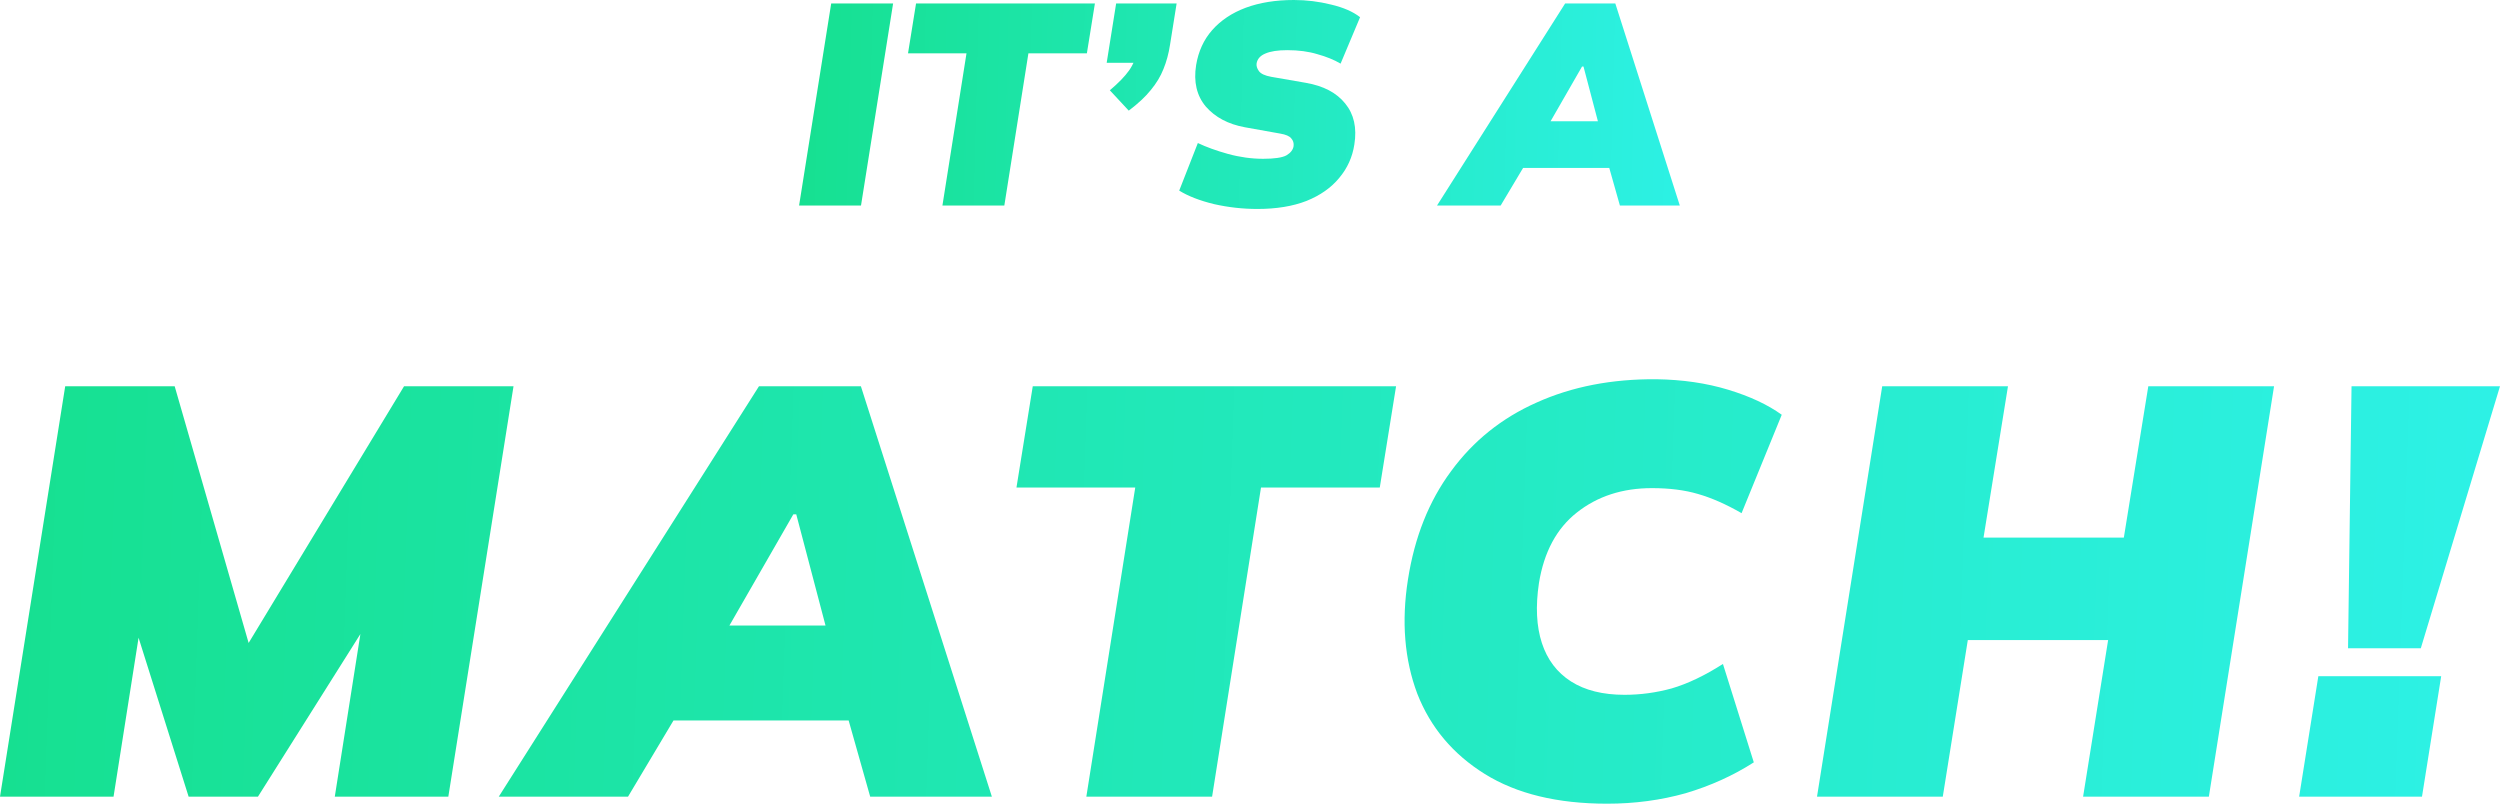 <svg width="300" height="97" viewBox="0 0 300 97" fill="none" xmlns="http://www.w3.org/2000/svg">
<path d="M0 95.604L7.825 46.348H20.96L30.602 79.814H28.226L48.488 46.348H61.623L53.798 95.604H40.174L44.366 68.985H47.719L30.951 95.604H22.637L14.253 68.985H17.816L13.624 95.604H0Z" fill="url(#paint0_linear_79_753)"/>
<path d="M59.849 95.604L91.079 46.348H103.306L119.026 95.604H104.424L100.651 82.26L105.681 86.452H77.106L83.324 82.26L75.359 95.604H59.849ZM95.201 61.719L85.28 78.976L83.813 75.063H102.607L100.092 78.976L95.551 61.719H95.201Z" fill="url(#paint1_linear_79_753)"/>
<path d="M130.36 95.604L136.229 58.505H121.976L123.932 46.348H167.529L165.573 58.505H151.32L145.451 95.604H130.36Z" fill="url(#paint2_linear_79_753)"/>
<path d="M192.849 96.443C186.887 96.443 181.996 95.255 178.177 92.879C174.358 90.504 171.656 87.29 170.072 83.238C168.535 79.139 168.163 74.574 168.955 69.544C169.746 64.467 171.47 60.135 174.125 56.548C176.78 52.915 180.203 50.167 184.395 48.304C188.634 46.394 193.431 45.463 198.788 45.509C201.909 45.556 204.773 45.975 207.382 46.767C209.99 47.559 212.133 48.56 213.809 49.771L208.989 61.579C207.125 60.508 205.379 59.739 203.748 59.273C202.165 58.807 200.325 58.575 198.229 58.575C194.689 58.575 191.685 59.553 189.216 61.509C186.794 63.419 185.28 66.237 184.675 69.963C184.255 72.758 184.372 75.156 185.024 77.159C185.676 79.162 186.841 80.699 188.517 81.771C190.194 82.842 192.337 83.377 194.945 83.377C196.855 83.377 198.741 83.121 200.604 82.609C202.514 82.05 204.564 81.072 206.753 79.675L210.456 91.482C207.987 93.066 205.262 94.3 202.281 95.185C199.3 96.023 196.156 96.443 192.849 96.443Z" fill="url(#paint3_linear_79_753)"/>
<path d="M218.041 95.604L225.866 46.348H240.958L238.023 64.513H254.861L257.796 46.348H272.887L265.062 95.604H249.971L252.975 76.81H236.137L233.133 95.604H218.041Z" fill="url(#paint4_linear_79_753)"/>
<path d="M281.765 77.788L282.184 46.348H300L290.498 77.788H281.765ZM275.896 95.604L278.201 81.142H292.943L290.638 95.604H275.896Z" fill="url(#paint5_linear_79_753)"/>
<path d="M95.891 24.662L99.744 0.413H107.173L103.321 24.662H95.891Z" fill="url(#paint6_linear_79_753)"/>
<path d="M113.091 24.662L115.98 6.398H108.963L109.926 0.413H131.389L130.426 6.398H123.409L120.52 24.662H113.091Z" fill="url(#paint7_linear_79_753)"/>
<path d="M135.451 13.277L133.181 10.835C134.213 9.963 134.981 9.172 135.485 8.461C135.99 7.751 136.357 6.856 136.586 5.779L137.824 7.533H132.803L133.938 0.413H141.195L140.404 5.366C140.244 6.421 139.98 7.395 139.613 8.289C139.269 9.161 138.765 9.998 138.1 10.8C137.457 11.603 136.575 12.428 135.451 13.277Z" fill="url(#paint8_linear_79_753)"/>
<path d="M150.896 25.075C149.131 25.075 147.388 24.88 145.668 24.49C143.971 24.077 142.584 23.538 141.506 22.873L143.742 17.164C144.751 17.645 145.955 18.081 147.353 18.471C148.775 18.861 150.185 19.055 151.584 19.055C152.937 19.055 153.866 18.918 154.37 18.643C154.875 18.345 155.161 17.978 155.23 17.542C155.276 17.175 155.184 16.866 154.955 16.613C154.749 16.338 154.301 16.143 153.614 16.029L149.383 15.272C147.388 14.905 145.829 14.079 144.705 12.795C143.604 11.488 143.214 9.826 143.535 7.808C143.811 6.157 144.453 4.758 145.462 3.612C146.494 2.442 147.835 1.548 149.486 0.929C151.16 0.31 153.086 0 155.265 0C156.778 0 158.269 0.183 159.736 0.55C161.204 0.894 162.362 1.399 163.21 2.064L160.871 7.636C160.092 7.177 159.163 6.799 158.085 6.501C157.03 6.18 155.826 6.019 154.473 6.019C153.327 6.019 152.444 6.157 151.825 6.432C151.229 6.684 150.885 7.074 150.793 7.602C150.747 7.9 150.839 8.209 151.068 8.53C151.298 8.851 151.791 9.081 152.547 9.218L156.709 9.941C158.819 10.307 160.39 11.133 161.422 12.417C162.476 13.701 162.843 15.341 162.522 17.336C162.293 18.849 161.685 20.191 160.699 21.36C159.736 22.529 158.429 23.447 156.778 24.112C155.127 24.754 153.166 25.075 150.896 25.075Z" fill="url(#paint9_linear_79_753)"/>
<path d="M172.443 24.662L187.818 0.413H193.837L201.576 24.662H194.388L192.53 18.092L195.007 20.156H180.939L184 18.092L180.079 24.662H172.443ZM189.847 7.98L184.963 16.476L184.241 14.55H193.493L192.255 16.476L190.019 7.98H189.847Z" fill="url(#paint10_linear_79_753)"/>
<defs>
<linearGradient id="paint0_linear_79_753" x1="-2.375" y1="64.876" x2="296.952" y2="75.339" gradientUnits="userSpaceOnUse">
<stop stop-color="#16E090"/>
<stop offset="1" stop-color="#2DF1E5"/>
</linearGradient>
<linearGradient id="paint1_linear_79_753" x1="-2.375" y1="64.876" x2="296.952" y2="75.339" gradientUnits="userSpaceOnUse">
<stop stop-color="#16E090"/>
<stop offset="1" stop-color="#2DF1E5"/>
</linearGradient>
<linearGradient id="paint2_linear_79_753" x1="-2.375" y1="64.876" x2="296.952" y2="75.339" gradientUnits="userSpaceOnUse">
<stop stop-color="#16E090"/>
<stop offset="1" stop-color="#2DF1E5"/>
</linearGradient>
<linearGradient id="paint3_linear_79_753" x1="-2.375" y1="64.876" x2="296.952" y2="75.339" gradientUnits="userSpaceOnUse">
<stop stop-color="#16E090"/>
<stop offset="1" stop-color="#2DF1E5"/>
</linearGradient>
<linearGradient id="paint4_linear_79_753" x1="-2.375" y1="64.876" x2="296.952" y2="75.339" gradientUnits="userSpaceOnUse">
<stop stop-color="#16E090"/>
<stop offset="1" stop-color="#2DF1E5"/>
</linearGradient>
<linearGradient id="paint5_linear_79_753" x1="-2.375" y1="64.876" x2="296.952" y2="75.339" gradientUnits="userSpaceOnUse">
<stop stop-color="#16E090"/>
<stop offset="1" stop-color="#2DF1E5"/>
</linearGradient>
<linearGradient id="paint6_linear_79_753" x1="94.945" y1="9.882" x2="203.064" y2="12.679" gradientUnits="userSpaceOnUse">
<stop stop-color="#16E090"/>
<stop offset="1" stop-color="#2DF1E5"/>
</linearGradient>
<linearGradient id="paint7_linear_79_753" x1="94.945" y1="9.882" x2="203.064" y2="12.679" gradientUnits="userSpaceOnUse">
<stop stop-color="#16E090"/>
<stop offset="1" stop-color="#2DF1E5"/>
</linearGradient>
<linearGradient id="paint8_linear_79_753" x1="94.945" y1="9.882" x2="203.064" y2="12.679" gradientUnits="userSpaceOnUse">
<stop stop-color="#16E090"/>
<stop offset="1" stop-color="#2DF1E5"/>
</linearGradient>
<linearGradient id="paint9_linear_79_753" x1="94.945" y1="9.882" x2="203.064" y2="12.679" gradientUnits="userSpaceOnUse">
<stop stop-color="#16E090"/>
<stop offset="1" stop-color="#2DF1E5"/>
</linearGradient>
<linearGradient id="paint10_linear_79_753" x1="94.945" y1="9.882" x2="203.064" y2="12.679" gradientUnits="userSpaceOnUse">
<stop stop-color="#16E090"/>
<stop offset="1" stop-color="#2DF1E5"/>
</linearGradient>
</defs>
</svg>
